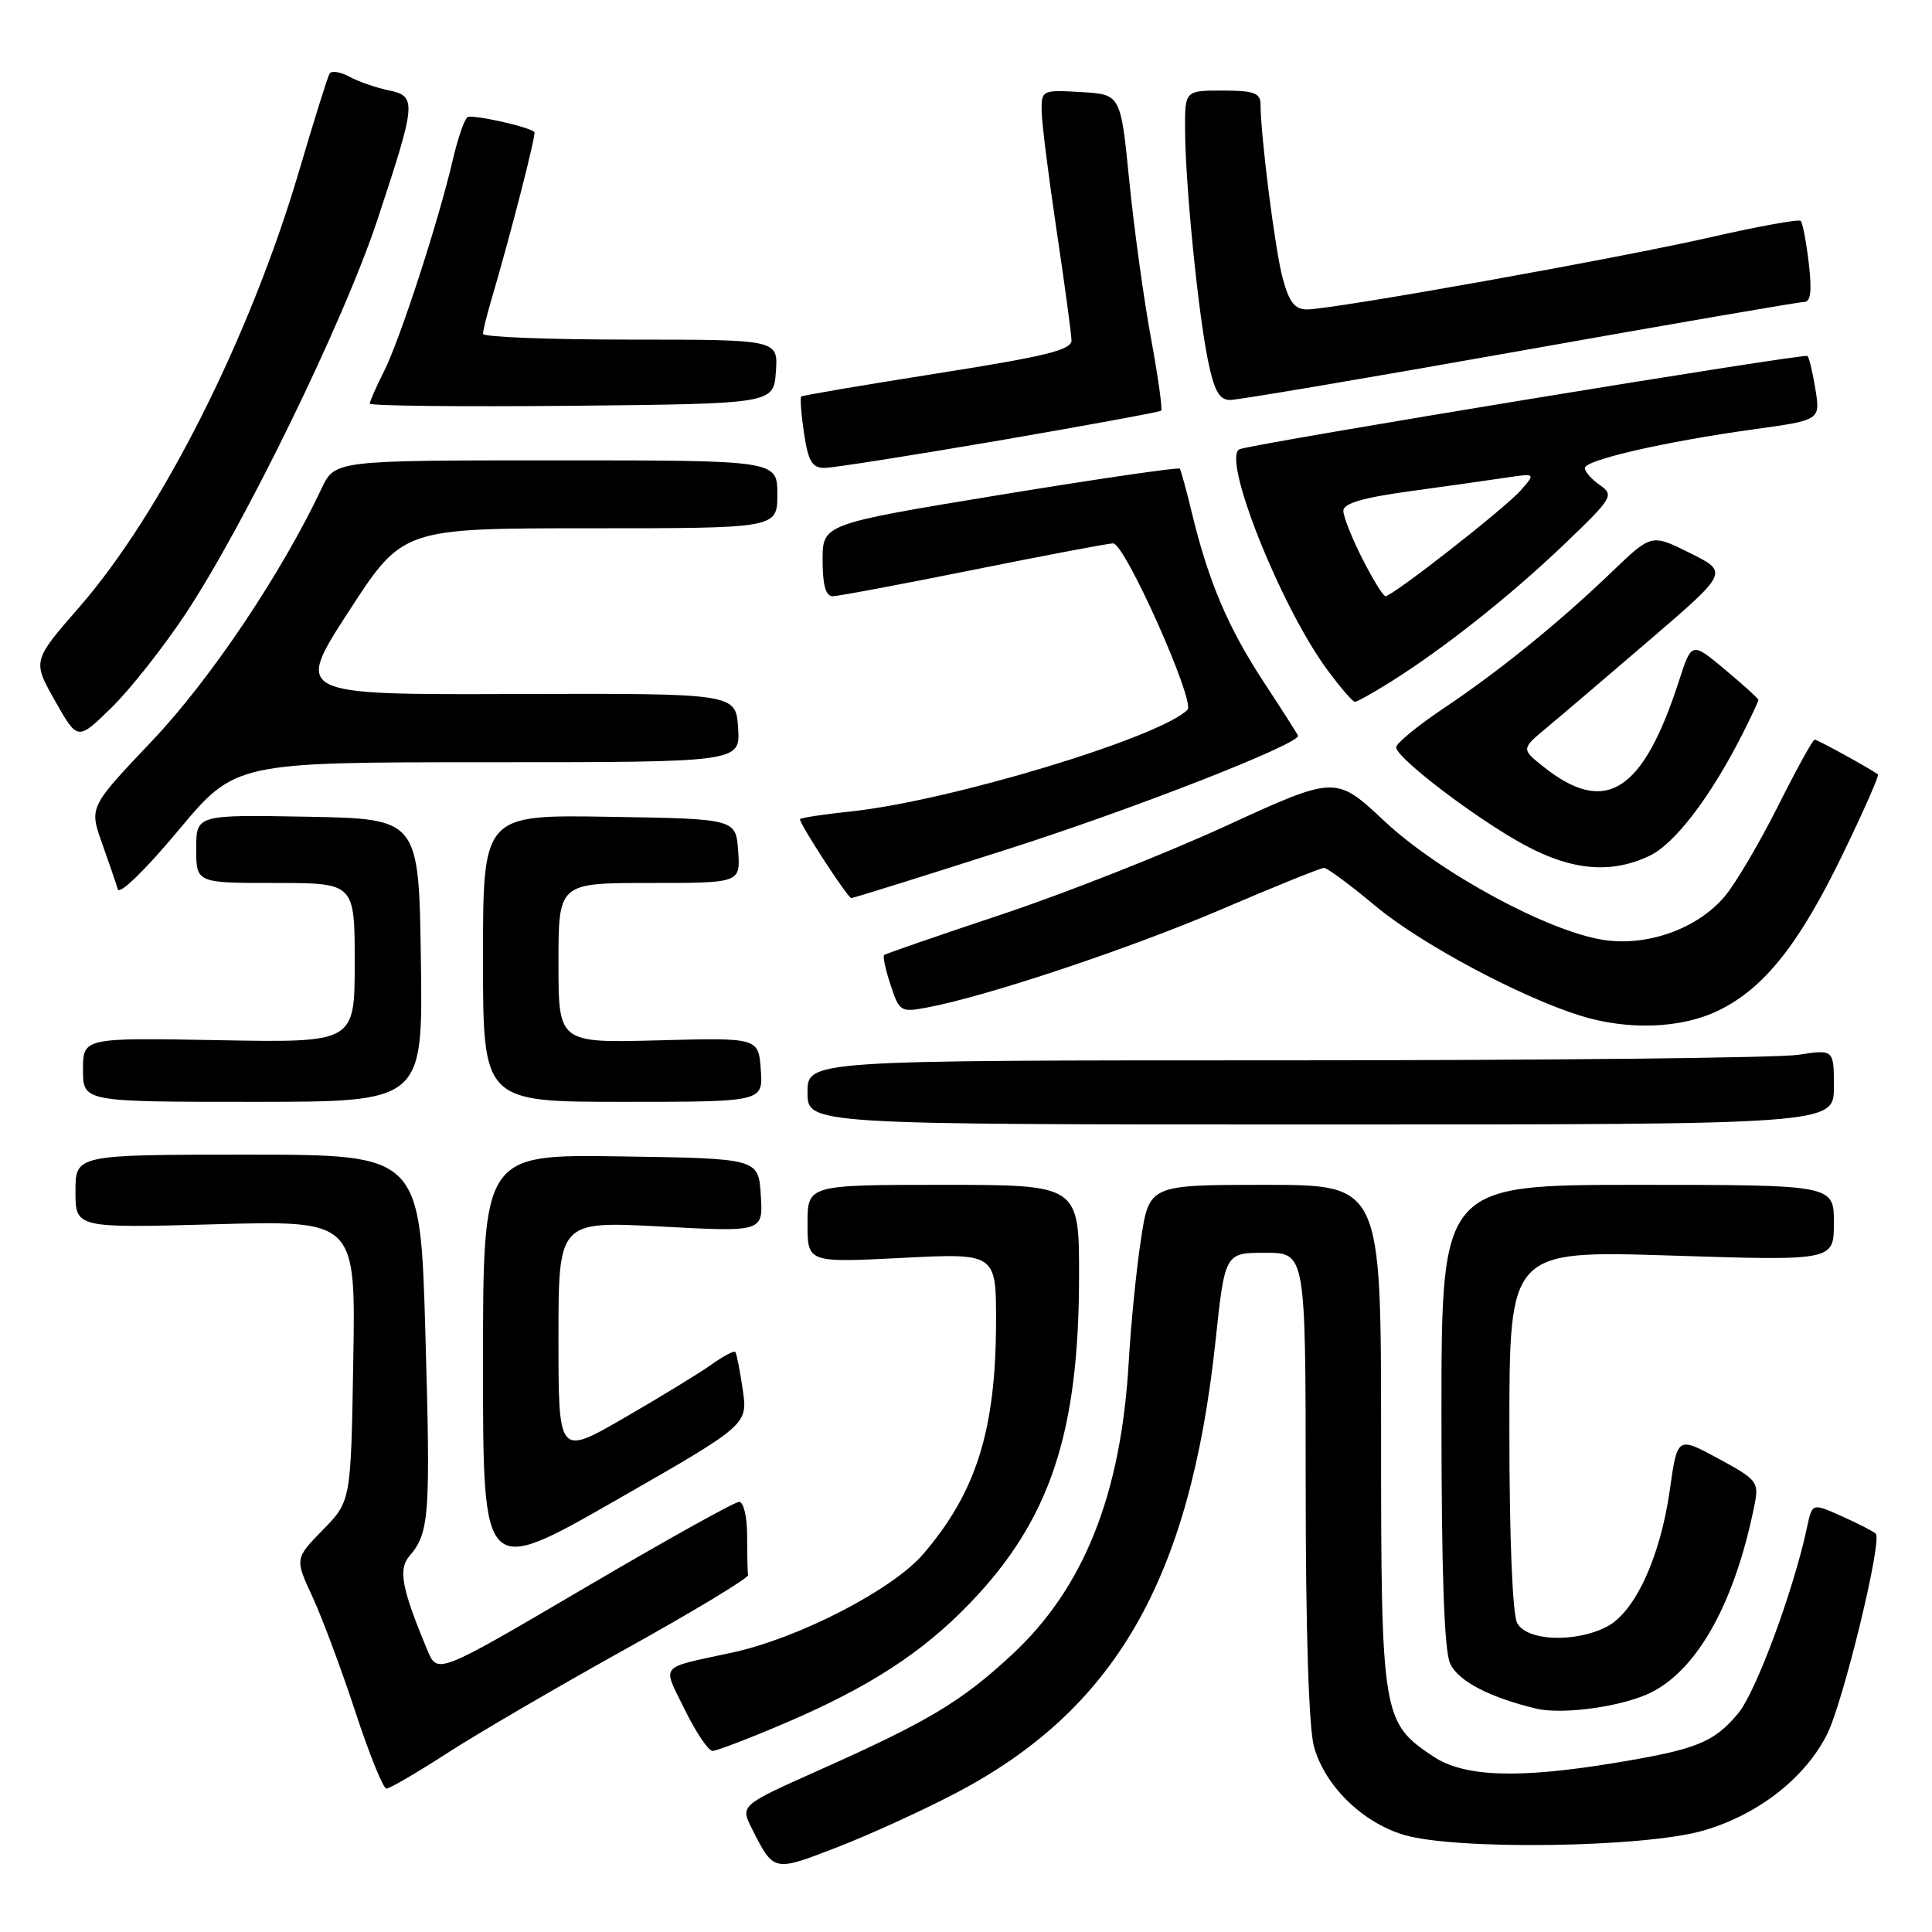 <?xml version="1.0" encoding="UTF-8" standalone="no"?>
<!DOCTYPE svg PUBLIC "-//W3C//DTD SVG 1.1//EN" "http://www.w3.org/Graphics/SVG/1.1/DTD/svg11.dtd" >
<svg xmlns="http://www.w3.org/2000/svg" xmlns:xlink="http://www.w3.org/1999/xlink" version="1.1" viewBox="0 0 256 256">
 <g >
 <path fill="currentColor"
d=" M 126.41 237.72 C 147.72 226.64 157.68 209.40 161.06 177.71 C 162.31 166.00 162.31 166.00 167.66 166.00 C 173.00 166.00 173.00 166.00 173.01 196.75 C 173.01 215.99 173.42 228.98 174.11 231.45 C 175.55 236.63 180.52 241.50 186.06 243.14 C 192.96 245.18 217.94 244.82 225.71 242.56 C 232.92 240.47 239.11 235.66 242.07 229.86 C 244.20 225.69 249.45 204.12 248.55 203.22 C 248.26 202.93 246.25 201.89 244.07 200.92 C 240.13 199.15 240.13 199.15 239.45 202.33 C 237.69 210.66 232.66 224.25 230.30 227.05 C 227.07 230.90 224.79 231.81 214.00 233.59 C 201.11 235.72 193.99 235.46 189.90 232.73 C 183.14 228.22 183.00 227.35 183.00 190.25 C 183.00 157.00 183.00 157.00 167.64 157.00 C 152.28 157.00 152.28 157.00 151.18 164.25 C 150.57 168.24 149.84 175.55 149.56 180.50 C 148.55 198.05 143.60 210.45 134.07 219.27 C 127.35 225.50 123.00 228.10 108.43 234.60 C 98.07 239.23 98.07 239.23 99.66 242.36 C 102.54 248.04 102.48 248.03 110.73 244.85 C 114.94 243.23 122.00 240.02 126.41 237.72 Z  M 59.24 232.31 C 63.23 229.73 73.87 223.52 82.87 218.52 C 91.87 213.52 99.18 209.11 99.12 208.71 C 99.05 208.32 99.00 205.97 99.00 203.50 C 99.00 201.00 98.53 199.00 97.94 199.00 C 97.36 199.00 88.13 204.14 77.43 210.43 C 57.97 221.86 57.97 221.86 56.64 218.68 C 53.22 210.48 52.74 207.95 54.25 206.19 C 56.90 203.10 57.06 200.83 56.37 176.84 C 55.69 153.00 55.69 153.00 32.84 153.00 C 10.00 153.00 10.00 153.00 10.00 157.87 C 10.00 162.73 10.00 162.73 28.56 162.22 C 47.13 161.71 47.13 161.71 46.81 180.31 C 46.50 198.91 46.50 198.91 42.78 202.72 C 39.06 206.53 39.06 206.53 41.42 211.62 C 42.71 214.42 45.27 221.28 47.10 226.86 C 48.93 232.44 50.78 237.00 51.20 237.00 C 51.63 237.00 55.25 234.89 59.24 232.31 Z  M 103.96 228.35 C 115.17 223.56 122.23 218.98 128.54 212.41 C 139.11 201.42 142.95 189.92 142.98 169.25 C 143.00 157.00 143.00 157.00 125.00 157.00 C 107.00 157.00 107.00 157.00 107.00 162.15 C 107.00 167.31 107.00 167.31 119.50 166.68 C 132.00 166.04 132.00 166.04 131.98 175.27 C 131.94 189.50 129.36 197.72 122.35 205.90 C 118.30 210.64 105.82 217.08 97.00 218.98 C 87.16 221.11 87.73 220.41 90.75 226.56 C 92.21 229.55 93.87 232.00 94.42 232.00 C 94.97 232.00 99.26 230.36 103.96 228.35 Z  M 218.88 224.21 C 225.07 221.05 229.94 212.14 232.49 199.36 C 233.08 196.37 232.84 196.06 227.69 193.27 C 222.26 190.33 222.26 190.33 221.26 197.42 C 220.00 206.32 216.65 213.61 212.92 215.54 C 208.72 217.71 202.31 217.45 201.04 215.07 C 200.41 213.89 200.00 203.85 200.00 189.41 C 200.00 165.69 200.00 165.69 221.50 166.37 C 243.00 167.06 243.00 167.06 243.00 162.03 C 243.00 157.00 243.00 157.00 217.00 157.00 C 191.00 157.00 191.00 157.00 191.00 187.45 C 191.00 208.25 191.36 218.71 192.15 220.43 C 193.20 222.73 197.33 224.90 203.50 226.39 C 207.07 227.26 215.17 226.11 218.88 224.21 Z  M 98.42 184.15 C 98.05 181.59 97.60 179.34 97.43 179.14 C 97.26 178.94 95.81 179.71 94.23 180.84 C 92.64 181.97 87.43 185.15 82.67 187.90 C 74.00 192.91 74.00 192.91 74.00 177.35 C 74.00 161.80 74.00 161.80 87.56 162.52 C 101.12 163.25 101.12 163.25 100.81 158.37 C 100.50 153.50 100.50 153.50 82.25 153.23 C 64.00 152.95 64.00 152.95 64.00 180.91 C 64.00 208.87 64.00 208.87 81.55 198.83 C 99.09 188.79 99.09 188.79 98.42 184.15 Z  M 243.00 144.02 C 243.00 139.04 243.00 139.04 238.25 139.77 C 235.64 140.17 205.04 140.50 170.25 140.50 C 107.00 140.50 107.00 140.50 107.00 144.75 C 107.00 149.00 107.00 149.00 175.00 149.00 C 243.00 149.00 243.00 149.00 243.00 144.02 Z  M 55.77 127.25 C 55.50 108.50 55.50 108.50 40.75 108.22 C 26.00 107.95 26.00 107.95 26.00 112.47 C 26.00 117.00 26.00 117.00 36.50 117.00 C 47.00 117.00 47.00 117.00 47.00 127.58 C 47.00 138.16 47.00 138.16 29.00 137.83 C 11.00 137.50 11.00 137.50 11.00 141.75 C 11.00 146.00 11.00 146.00 33.52 146.00 C 56.04 146.00 56.04 146.00 55.77 127.25 Z  M 100.81 141.75 C 100.50 137.50 100.50 137.50 87.25 137.85 C 74.00 138.20 74.00 138.20 74.00 127.60 C 74.00 117.00 74.00 117.00 86.06 117.00 C 98.11 117.00 98.11 117.00 97.81 112.75 C 97.50 108.50 97.50 108.50 80.75 108.23 C 64.00 107.95 64.00 107.95 64.00 126.98 C 64.00 146.00 64.00 146.00 82.56 146.00 C 101.11 146.00 101.11 146.00 100.81 141.75 Z  M 227.68 133.91 C 233.74 130.98 238.39 125.14 244.18 113.17 C 246.93 107.50 249.03 102.74 248.84 102.61 C 247.66 101.76 240.81 98.00 240.45 98.00 C 240.21 98.00 238.02 101.98 235.58 106.84 C 233.14 111.70 229.97 117.07 228.54 118.77 C 224.95 123.04 218.34 125.43 212.51 124.55 C 205.18 123.45 190.75 115.64 183.44 108.80 C 176.99 102.76 176.99 102.76 162.44 109.44 C 154.43 113.12 141.05 118.40 132.69 121.18 C 124.34 123.96 117.34 126.38 117.15 126.55 C 116.96 126.72 117.34 128.51 118.01 130.52 C 119.17 134.05 119.35 134.16 122.85 133.50 C 130.75 132.02 149.66 125.71 161.83 120.50 C 168.89 117.47 175.01 115.00 175.44 115.00 C 175.86 115.00 178.92 117.26 182.23 120.03 C 188.19 125.01 201.35 132.06 209.36 134.57 C 215.69 136.55 222.75 136.30 227.68 133.91 Z  M 64.64 101.00 C 98.11 101.00 98.11 101.00 97.80 96.44 C 97.50 91.87 97.50 91.87 68.28 91.96 C 39.06 92.06 39.06 92.06 46.20 81.03 C 53.35 70.00 53.35 70.00 78.18 70.00 C 103.00 70.00 103.00 70.00 103.00 65.50 C 103.00 61.00 103.00 61.00 73.69 61.00 C 44.37 61.00 44.37 61.00 42.60 64.75 C 37.26 76.05 27.88 90.02 20.16 98.16 C 11.82 106.95 11.82 106.95 13.52 111.73 C 14.45 114.35 15.40 117.10 15.61 117.84 C 15.84 118.60 19.27 115.26 23.59 110.09 C 31.17 101.00 31.17 101.00 64.64 101.00 Z  M 133.90 112.40 C 150.30 107.15 172.00 98.66 172.00 97.50 C 172.00 97.39 169.97 94.21 167.49 90.43 C 162.73 83.19 160.13 77.06 157.94 68.00 C 157.21 64.97 156.48 62.32 156.33 62.10 C 156.17 61.89 145.46 63.45 132.52 65.57 C 109.00 69.44 109.00 69.44 109.00 74.22 C 109.00 77.53 109.41 79.00 110.33 79.00 C 111.06 79.00 119.46 77.42 129.00 75.50 C 138.54 73.58 146.86 72.00 147.50 72.00 C 149.06 72.00 158.42 92.98 157.35 94.05 C 153.61 97.75 125.88 106.13 112.75 107.52 C 109.04 107.91 106.00 108.38 106.00 108.55 C 106.00 109.27 112.34 119.00 112.80 119.00 C 113.08 119.00 122.58 116.03 133.90 112.40 Z  M 218.57 113.40 C 221.92 111.81 226.66 105.60 230.87 97.29 C 232.04 94.97 233.00 92.93 233.00 92.75 C 233.00 92.57 231.01 90.76 228.58 88.73 C 224.15 85.03 224.15 85.03 222.46 90.26 C 217.68 105.02 212.73 108.14 204.51 101.59 C 201.56 99.24 201.56 99.24 205.01 96.37 C 206.91 94.79 213.09 89.52 218.75 84.66 C 229.03 75.82 229.03 75.82 223.93 73.28 C 218.83 70.74 218.83 70.74 213.66 75.70 C 206.63 82.46 198.73 88.87 191.25 93.88 C 187.81 96.19 185.00 98.50 185.00 99.02 C 185.00 100.42 195.57 108.47 201.96 111.94 C 208.26 115.36 213.48 115.82 218.57 113.40 Z  M 24.48 81.50 C 32.30 69.75 45.55 42.58 49.99 29.18 C 55.18 13.50 55.25 12.76 51.50 11.97 C 49.85 11.63 47.51 10.82 46.31 10.17 C 45.11 9.52 43.92 9.33 43.67 9.75 C 43.42 10.16 41.60 15.97 39.63 22.66 C 33.12 44.70 21.39 67.98 10.48 80.48 C 4.30 87.57 4.30 87.57 7.29 92.86 C 10.28 98.15 10.28 98.15 14.72 93.82 C 17.16 91.45 21.55 85.90 24.48 81.50 Z  M 184.27 90.35 C 191.34 85.91 200.14 78.94 207.25 72.14 C 213.70 65.96 213.90 65.62 212.00 64.28 C 210.90 63.52 210.00 62.50 210.00 62.02 C 210.00 60.95 220.61 58.52 232.35 56.89 C 241.20 55.67 241.20 55.67 240.56 51.62 C 240.20 49.40 239.73 47.39 239.50 47.17 C 239.12 46.79 166.96 58.63 164.29 59.51 C 161.73 60.35 169.62 80.28 175.87 88.75 C 177.60 91.09 179.24 93.00 179.53 93.00 C 179.81 93.00 181.94 91.81 184.27 90.35 Z  M 132.38 58.37 C 144.00 56.37 153.66 54.59 153.86 54.42 C 154.06 54.25 153.45 49.92 152.51 44.80 C 151.56 39.69 150.27 30.32 149.64 24.00 C 148.50 12.50 148.50 12.50 143.25 12.20 C 138.09 11.90 138.00 11.94 138.02 14.70 C 138.04 16.24 138.93 23.35 140.00 30.50 C 141.07 37.65 141.96 44.21 141.98 45.09 C 142.00 46.37 138.65 47.20 124.25 49.47 C 114.49 51.01 106.35 52.39 106.17 52.54 C 106.00 52.69 106.16 54.88 106.54 57.41 C 107.09 61.12 107.61 62.00 109.24 62.00 C 110.35 62.00 120.76 60.36 132.38 58.37 Z  M 102.81 49.25 C 103.11 45.00 103.11 45.00 83.56 45.00 C 72.80 45.00 64.00 44.66 64.00 44.24 C 64.00 43.83 64.47 41.91 65.03 39.99 C 67.61 31.28 71.08 17.75 70.81 17.49 C 70.03 16.77 62.60 15.13 61.94 15.53 C 61.54 15.79 60.65 18.36 59.98 21.25 C 58.09 29.37 52.97 45.09 50.88 49.21 C 49.85 51.25 49.00 53.17 49.00 53.48 C 49.00 53.78 61.04 53.91 75.75 53.77 C 102.50 53.50 102.50 53.50 102.81 49.25 Z  M 201.39 46.50 C 221.49 42.92 238.47 40.00 239.11 40.00 C 239.93 40.00 240.10 38.46 239.67 34.86 C 239.34 32.04 238.86 29.52 238.60 29.27 C 238.35 29.02 233.05 29.98 226.82 31.40 C 214.55 34.21 176.60 41.00 173.18 41.00 C 171.56 41.00 170.82 40.05 169.96 36.86 C 168.96 33.15 167.06 18.24 167.02 13.75 C 167.00 12.32 166.09 12.00 162.00 12.00 C 157.00 12.00 157.00 12.00 157.03 17.25 C 157.06 24.43 158.75 41.37 160.06 47.75 C 160.89 51.79 161.57 53.00 162.99 53.00 C 164.00 53.00 181.28 50.08 201.39 46.50 Z  M 180.52 74.03 C 179.13 71.30 178.00 68.44 178.00 67.68 C 178.00 66.71 180.55 65.95 186.75 65.10 C 191.56 64.44 197.30 63.63 199.50 63.30 C 203.50 62.70 203.50 62.70 201.50 64.98 C 199.42 67.35 184.52 79.00 183.58 79.00 C 183.28 79.00 181.90 76.76 180.52 74.03 Z "/>
</g>
</svg>